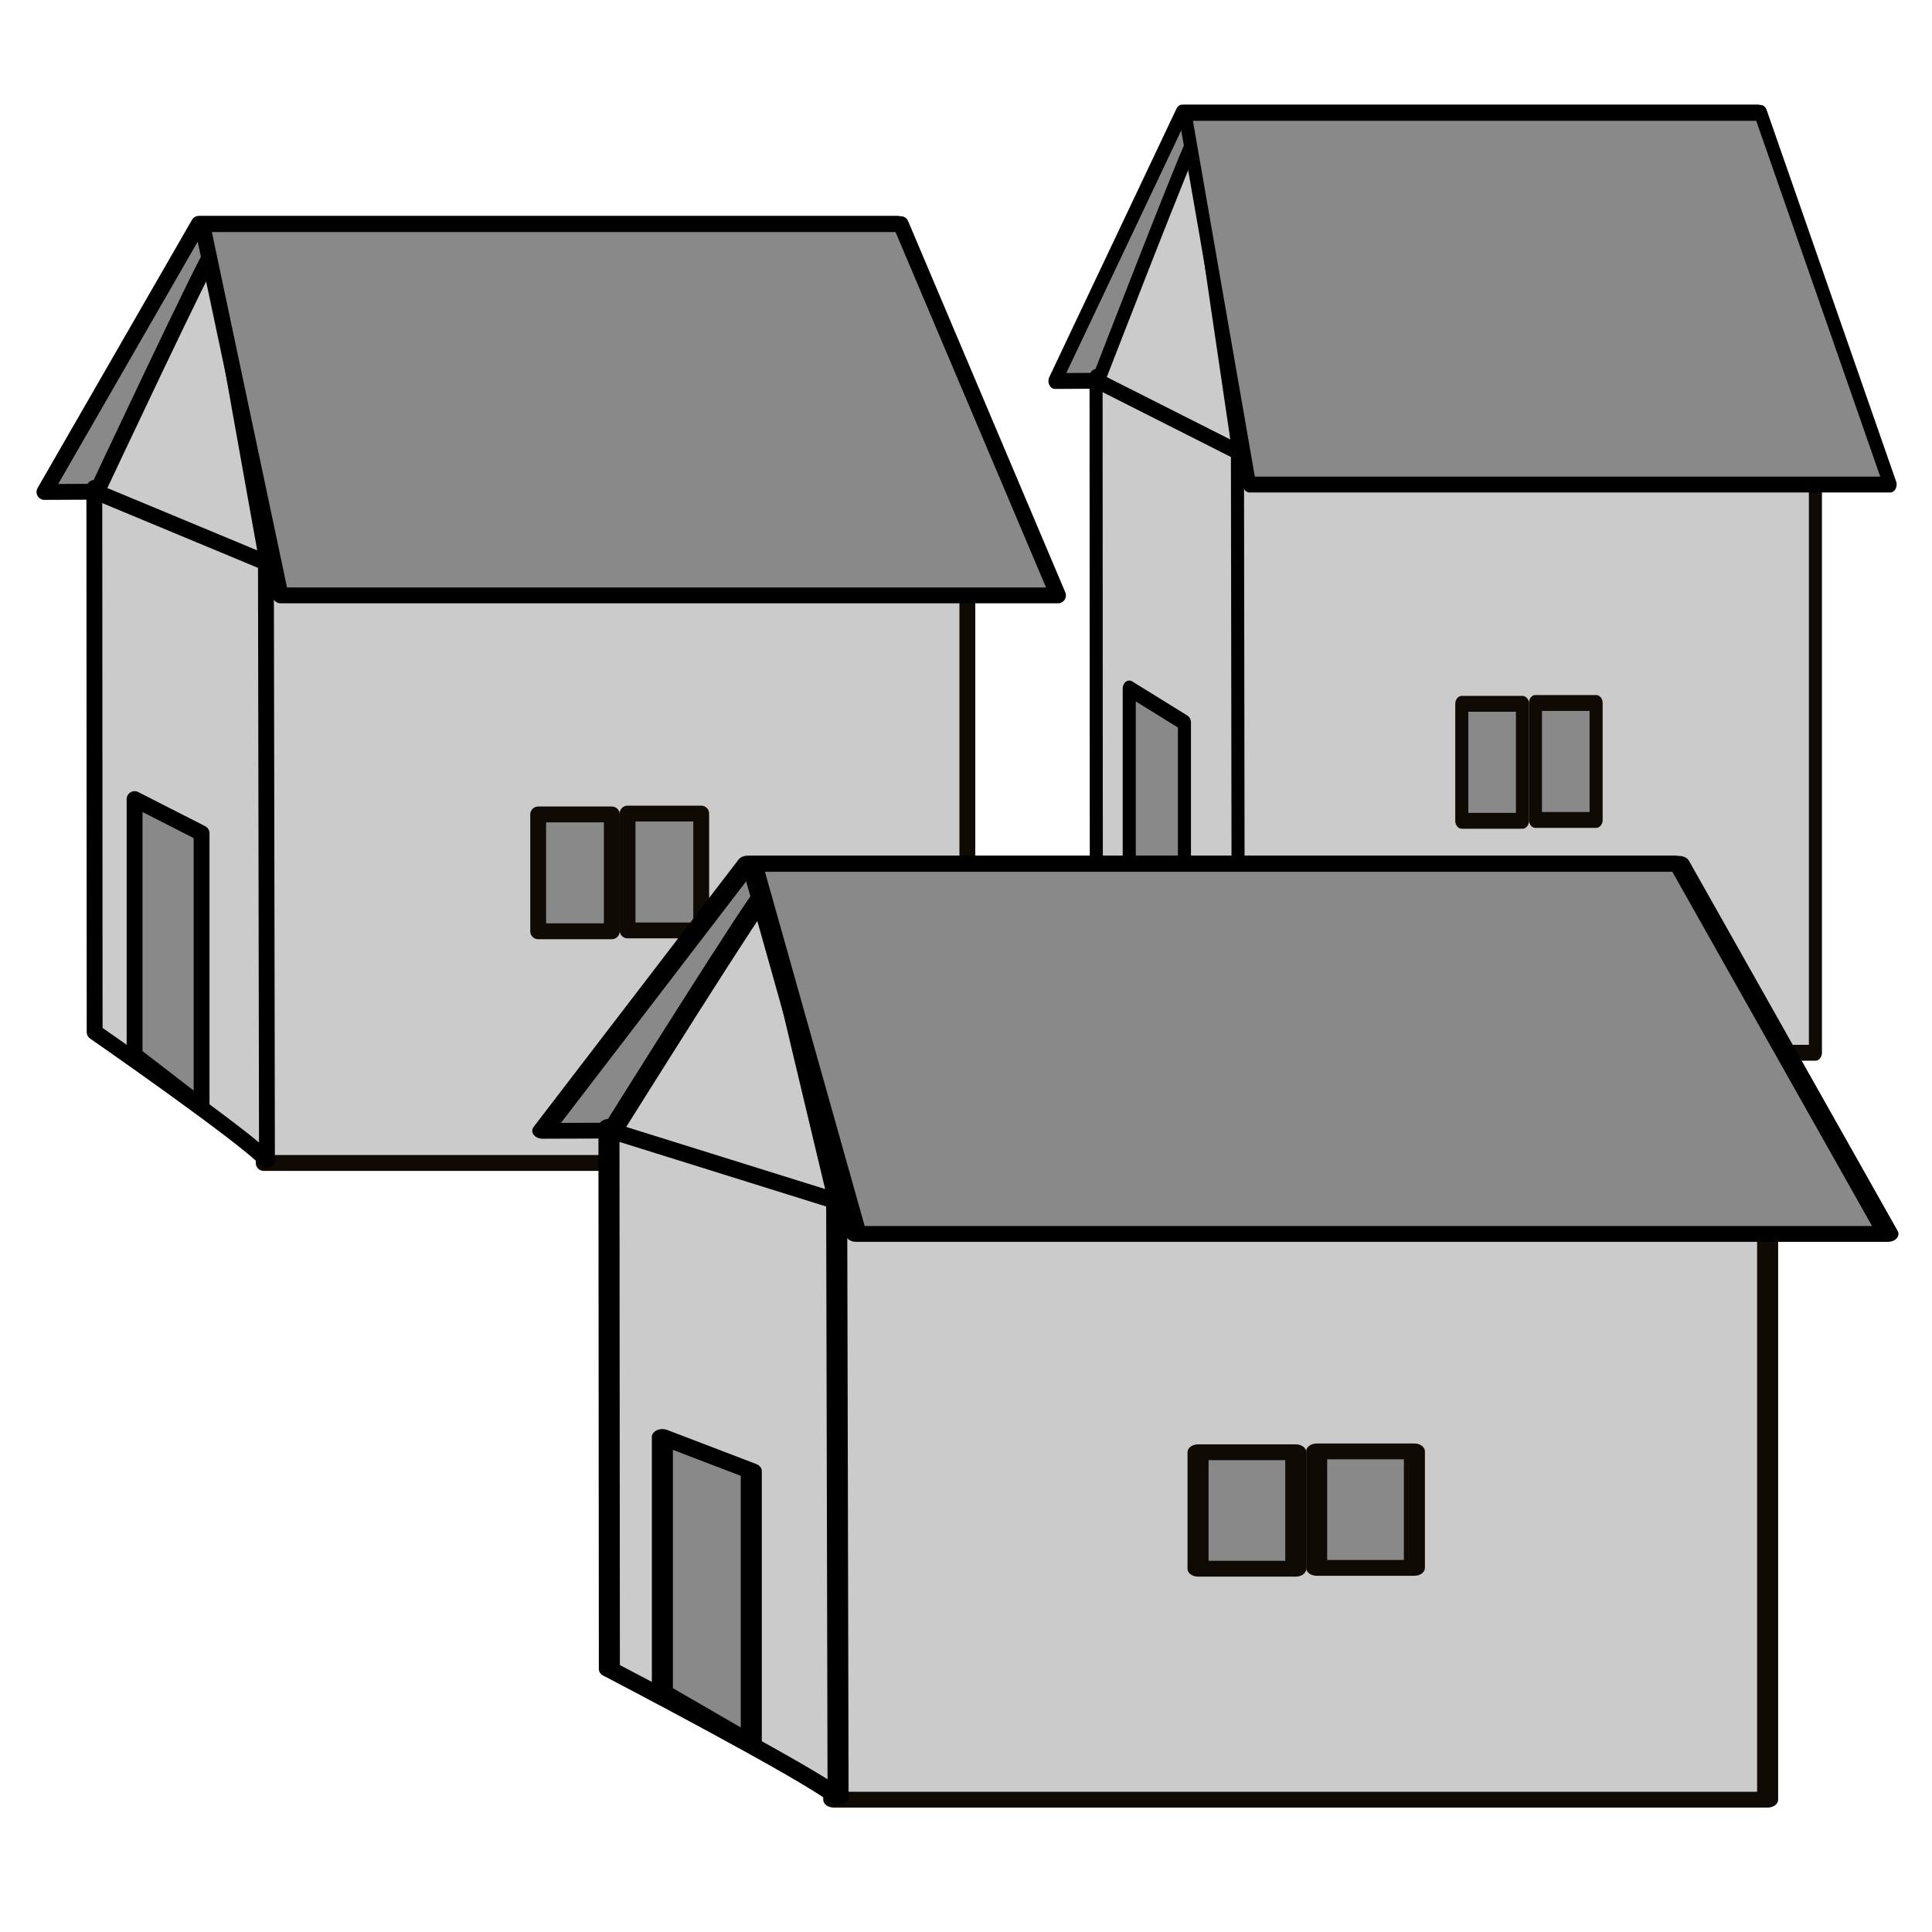<?xml version="1.0" encoding="UTF-8" standalone="no"?>
<!-- Created with Inkscape (http://www.inkscape.org/) -->

<svg
   width="64"
   height="64"
   viewBox="0 0 16.933 16.933"
   version="1.1"
   id="svg5"
   inkscape:version="1.2.1 (9c6d41e410, 2022-07-14, custom)"
   sodipodi:docname="map_icons.svg"
   inkscape:export-filename="../../src/assets/images/player_map_icon.png"
   inkscape:export-xdpi="96"
   inkscape:export-ydpi="96"
   xmlns:inkscape="http://www.inkscape.org/namespaces/inkscape"
   xmlns:sodipodi="http://sodipodi.sourceforge.net/DTD/sodipodi-0.dtd"
   xmlns="http://www.w3.org/2000/svg"
   xmlns:svg="http://www.w3.org/2000/svg">
  <sodipodi:namedview
     id="namedview7"
     pagecolor="#505050"
     bordercolor="#ffffff"
     borderopacity="1"
     inkscape:showpageshadow="0"
     inkscape:pageopacity="0"
     inkscape:pagecheckerboard="1"
     inkscape:deskcolor="#505050"
     inkscape:document-units="mm"
     showgrid="false"
     inkscape:zoom="7.3192482"
     inkscape:cx="36.752409"
     inkscape:cy="44.403468"
     inkscape:window-width="3824"
     inkscape:window-height="2120"
     inkscape:window-x="6"
     inkscape:window-y="30"
     inkscape:window-maximized="1"
     inkscape:current-layer="g971" />
  <defs
     id="defs2">
    <inkscape:perspective
       sodipodi:type="inkscape:persp3d"
       inkscape:vp_x="-0.90087583 : 5.3350015 : 1"
       inkscape:vp_y="0 : 1000 : 0"
       inkscape:vp_z="17.754255 : 5.2290514 : 1"
       inkscape:persp3d-origin="8.4666665 : 5.6444443 : 1"
       id="perspective296" />
  </defs>
  <g
     inkscape:groupmode="layer"
     id="layer2"
     inkscape:label="Player"
     style="display:none"
     sodipodi:insensitive="true">
    <ellipse
       style="fill:#7e8194;fill-opacity:1;stroke:#cbd3e5;stroke-width:1.5;stroke-linejoin:round;stroke-dasharray:none;stroke-opacity:1;paint-order:markers stroke fill"
       id="ellipse1794"
       cx="8.467"
       cy="8.467"
       rx="7.402"
       ry="7.402" />
  </g>
  <g
     inkscape:groupmode="layer"
     id="layer1"
     inkscape:label="Village"
     sodipodi:insensitive="true"
     style="display:none">
    <g
       id="g2779"
       transform="translate(-5.596,-1.674)">
      <g
         id="g2963"
         transform="translate(-0.135,-1.549)">
        <rect
           style="fill:#cbcbcb;fill-opacity:1;stroke:#100a04;stroke-width:0.15;stroke-linecap:round;stroke-linejoin:round;stroke-dasharray:none;stroke-opacity:1;paint-order:fill markers stroke"
           id="rect416"
           width="6.66"
           height="5.714"
           x="8.525"
           y="8.18"
           rx="0"
           ry="0" />
        <path
           style="fill:#898989;fill-opacity:1;stroke:#000000;stroke-width:0.15;stroke-linecap:round;stroke-linejoin:round;stroke-dasharray:none;stroke-opacity:1"
           d="M 14.523,5.005 H 7.911 L 6.45,7.543 13.47,7.512 Z"
           id="path2540-3"
           sodipodi:nodetypes="ccccc" />
        <path
           style="fill:#cbcbcb;fill-opacity:1;stroke:#000000;stroke-width:0.15;stroke-linecap:round;stroke-linejoin:round;stroke-dasharray:none;stroke-opacity:1"
           d="M 8.556,13.87 C 8.353,13.646 6.925,12.655 6.925,12.655 l -0.003,-5.15 1.624,0.701 z"
           id="path1810"
           sodipodi:nodetypes="ccccc" />
        <path
           style="fill:#cbcbcb;fill-opacity:1;stroke:#000000;stroke-width:0.15;stroke-linecap:round;stroke-linejoin:round;stroke-dasharray:none;stroke-opacity:1"
           d="m 6.944,7.545 c 0,0 1.1,-2.342 1.1,-2.27 0,0.072 0.518,2.943 0.518,2.943 z"
           id="path2538"
           sodipodi:nodetypes="cscc" />
        <path
           style="fill:#898989;fill-opacity:1;stroke:#000000;stroke-width:0.15;stroke-linecap:round;stroke-linejoin:round;stroke-dasharray:none;stroke-opacity:1"
           d="m 7.942,5.008 c 0.057,0 6.613,0 6.613,0 l 1.488,3.514 H 8.685 Z"
           id="path2540" />
        <path
           style="fill:#898989;fill-opacity:1;stroke:#000000;stroke-width:0.15;stroke-linecap:round;stroke-linejoin:round;stroke-dasharray:none;stroke-opacity:1"
           d="m 7.303,12.872 v -2.422 l 0.634,0.323 v 2.588 z"
           id="path2745" />
        <rect
           style="fill:#898989;fill-opacity:1;stroke:#100a04;stroke-width:0.15;stroke-linecap:round;stroke-linejoin:round;stroke-dasharray:none;stroke-opacity:1;paint-order:fill markers stroke"
           id="rect2747"
           width="0.697"
           height="1.106"
           x="11.123"
           y="10.595" />
        <rect
           style="fill:#898989;fill-opacity:1;stroke:#100a04;stroke-width:0.15;stroke-linecap:round;stroke-linejoin:round;stroke-dasharray:none;stroke-opacity:1;paint-order:fill markers stroke"
           id="rect2747-6"
           width="0.697"
           height="1.106"
           x="11.969"
           y="10.587" />
      </g>
      <g
         id="g2963-7"
         transform="translate(6.111,2.853)">
        <rect
           style="fill:#cbcbcb;fill-opacity:1;stroke:#100a04;stroke-width:0.15;stroke-linecap:round;stroke-linejoin:round;stroke-dasharray:none;stroke-opacity:1;paint-order:fill markers stroke"
           id="rect416-0"
           width="6.66"
           height="5.714"
           x="8.525"
           y="8.18"
           rx="0"
           ry="0" />
        <path
           style="fill:#898989;fill-opacity:1;stroke:#000000;stroke-width:0.15;stroke-linecap:round;stroke-linejoin:round;stroke-dasharray:none;stroke-opacity:1"
           d="M 14.523,5.005 H 7.911 L 6.45,7.543 13.47,7.512 Z"
           id="path2540-3-9"
           sodipodi:nodetypes="ccccc" />
        <path
           style="fill:#cbcbcb;fill-opacity:1;stroke:#000000;stroke-width:0.15;stroke-linecap:round;stroke-linejoin:round;stroke-dasharray:none;stroke-opacity:1"
           d="M 8.556,13.87 C 8.353,13.646 6.925,12.655 6.925,12.655 l -0.003,-5.15 1.624,0.701 z"
           id="path1810-3"
           sodipodi:nodetypes="ccccc" />
        <path
           style="fill:#cbcbcb;fill-opacity:1;stroke:#000000;stroke-width:0.15;stroke-linecap:round;stroke-linejoin:round;stroke-dasharray:none;stroke-opacity:1"
           d="m 6.944,7.545 c 0,0 1.1,-2.342 1.1,-2.27 0,0.072 0.518,2.943 0.518,2.943 z"
           id="path2538-6"
           sodipodi:nodetypes="cscc" />
        <path
           style="fill:#898989;fill-opacity:1;stroke:#000000;stroke-width:0.15;stroke-linecap:round;stroke-linejoin:round;stroke-dasharray:none;stroke-opacity:1"
           d="m 7.942,5.008 c 0.057,0 6.613,0 6.613,0 l 1.488,3.514 H 8.685 Z"
           id="path2540-0" />
        <path
           style="fill:#898989;fill-opacity:1;stroke:#000000;stroke-width:0.15;stroke-linecap:round;stroke-linejoin:round;stroke-dasharray:none;stroke-opacity:1"
           d="m 7.303,12.872 v -2.422 l 0.634,0.323 v 2.588 z"
           id="path2745-6" />
        <rect
           style="fill:#898989;fill-opacity:1;stroke:#100a04;stroke-width:0.15;stroke-linecap:round;stroke-linejoin:round;stroke-dasharray:none;stroke-opacity:1;paint-order:fill markers stroke"
           id="rect2747-2"
           width="0.697"
           height="1.106"
           x="11.123"
           y="10.595" />
        <rect
           style="fill:#898989;fill-opacity:1;stroke:#100a04;stroke-width:0.15;stroke-linecap:round;stroke-linejoin:round;stroke-dasharray:none;stroke-opacity:1;paint-order:fill markers stroke"
           id="rect2747-6-6"
           width="0.697"
           height="1.106"
           x="11.969"
           y="10.587" />
      </g>
    </g>
  </g>
  <g
     inkscape:groupmode="layer"
     id="g971"
     inkscape:label="Town"
     style="display:inline">
    <g
       id="g949"
       transform="matrix(0.763,0,0,0.927,4.325,-3.653)">
      <rect
         style="fill:#cbcbcb;fill-opacity:1;stroke:#100a04;stroke-width:0.15;stroke-linecap:round;stroke-linejoin:round;stroke-dasharray:none;stroke-opacity:1;paint-order:fill markers stroke"
         id="rect933"
         width="6.66"
         height="5.714"
         x="8.525"
         y="8.18"
         rx="0"
         ry="0" />
      <path
         style="fill:#898989;fill-opacity:1;stroke:#000000;stroke-width:0.15;stroke-linecap:round;stroke-linejoin:round;stroke-dasharray:none;stroke-opacity:1"
         d="M 14.523,5.005 H 7.911 L 6.45,7.543 13.47,7.512 Z"
         id="path935"
         sodipodi:nodetypes="ccccc" />
      <path
         style="fill:#cbcbcb;fill-opacity:1;stroke:#000000;stroke-width:0.15;stroke-linecap:round;stroke-linejoin:round;stroke-dasharray:none;stroke-opacity:1"
         d="M 8.556,13.87 C 8.353,13.646 6.925,12.655 6.925,12.655 l -0.003,-5.15 1.624,0.701 z"
         id="path937"
         sodipodi:nodetypes="ccccc" />
      <path
         style="fill:#cbcbcb;fill-opacity:1;stroke:#000000;stroke-width:0.15;stroke-linecap:round;stroke-linejoin:round;stroke-dasharray:none;stroke-opacity:1"
         d="m 6.944,7.545 c 0,0 1.1,-2.342 1.1,-2.27 0,0.072 0.518,2.943 0.518,2.943 z"
         id="path939"
         sodipodi:nodetypes="cscc" />
      <path
         style="fill:#898989;fill-opacity:1;stroke:#000000;stroke-width:0.15;stroke-linecap:round;stroke-linejoin:round;stroke-dasharray:none;stroke-opacity:1"
         d="m 7.942,5.008 c 0.057,0 6.613,0 6.613,0 l 1.488,3.514 H 8.685 Z"
         id="path941" />
      <path
         style="fill:#898989;fill-opacity:1;stroke:#000000;stroke-width:0.15;stroke-linecap:round;stroke-linejoin:round;stroke-dasharray:none;stroke-opacity:1"
         d="m 7.303,12.872 v -2.422 l 0.634,0.323 v 2.588 z"
         id="path943" />
      <rect
         style="fill:#898989;fill-opacity:1;stroke:#100a04;stroke-width:0.15;stroke-linecap:round;stroke-linejoin:round;stroke-dasharray:none;stroke-opacity:1;paint-order:fill markers stroke"
         id="rect945"
         width="0.697"
         height="1.106"
         x="11.123"
         y="10.595" />
      <rect
         style="fill:#898989;fill-opacity:1;stroke:#100a04;stroke-width:0.15;stroke-linecap:round;stroke-linejoin:round;stroke-dasharray:none;stroke-opacity:1;paint-order:fill markers stroke"
         id="rect947"
         width="0.697"
         height="1.106"
         x="11.969"
         y="10.587" />
    </g>
    <g
       id="g967"
       transform="matrix(0.926,0,0,0.926,-5.583,-2.673)">
      <rect
         style="fill:#cbcbcb;fill-opacity:1;stroke:#100a04;stroke-width:0.15;stroke-linecap:round;stroke-linejoin:round;stroke-dasharray:none;stroke-opacity:1;paint-order:fill markers stroke"
         id="rect951"
         width="6.66"
         height="5.714"
         x="8.525"
         y="8.18"
         rx="0"
         ry="0" />
      <path
         style="fill:#898989;fill-opacity:1;stroke:#000000;stroke-width:0.15;stroke-linecap:round;stroke-linejoin:round;stroke-dasharray:none;stroke-opacity:1"
         d="M 14.523,5.005 H 7.911 L 6.45,7.543 13.47,7.512 Z"
         id="path953"
         sodipodi:nodetypes="ccccc" />
      <path
         style="fill:#cbcbcb;fill-opacity:1;stroke:#000000;stroke-width:0.15;stroke-linecap:round;stroke-linejoin:round;stroke-dasharray:none;stroke-opacity:1"
         d="M 8.556,13.87 C 8.353,13.646 6.925,12.655 6.925,12.655 l -0.003,-5.15 1.624,0.701 z"
         id="path955"
         sodipodi:nodetypes="ccccc" />
      <path
         style="fill:#cbcbcb;fill-opacity:1;stroke:#000000;stroke-width:0.15;stroke-linecap:round;stroke-linejoin:round;stroke-dasharray:none;stroke-opacity:1"
         d="m 6.944,7.545 c 0,0 1.1,-2.342 1.1,-2.27 0,0.072 0.518,2.943 0.518,2.943 z"
         id="path957"
         sodipodi:nodetypes="cscc" />
      <path
         style="fill:#898989;fill-opacity:1;stroke:#000000;stroke-width:0.15;stroke-linecap:round;stroke-linejoin:round;stroke-dasharray:none;stroke-opacity:1"
         d="m 7.942,5.008 c 0.057,0 6.613,0 6.613,0 l 1.488,3.514 H 8.685 Z"
         id="path959" />
      <path
         style="fill:#898989;fill-opacity:1;stroke:#000000;stroke-width:0.15;stroke-linecap:round;stroke-linejoin:round;stroke-dasharray:none;stroke-opacity:1"
         d="m 7.303,12.872 v -2.422 l 0.634,0.323 v 2.588 z"
         id="path961" />
      <rect
         style="fill:#898989;fill-opacity:1;stroke:#100a04;stroke-width:0.15;stroke-linecap:round;stroke-linejoin:round;stroke-dasharray:none;stroke-opacity:1;paint-order:fill markers stroke"
         id="rect963"
         width="0.697"
         height="1.106"
         x="11.123"
         y="10.595" />
      <rect
         style="fill:#898989;fill-opacity:1;stroke:#100a04;stroke-width:0.15;stroke-linecap:round;stroke-linejoin:round;stroke-dasharray:none;stroke-opacity:1;paint-order:fill markers stroke"
         id="rect965"
         width="0.697"
         height="1.106"
         x="11.969"
         y="10.587" />
    </g>
    <g
       id="g967-3"
       transform="matrix(1.229,0,0,0.923,-3.17,2.949)"
       style="display:inline">
      <rect
         style="fill:#cbcbcb;fill-opacity:1;stroke:#100a04;stroke-width:0.15;stroke-linecap:round;stroke-linejoin:round;stroke-dasharray:none;stroke-opacity:1;paint-order:fill markers stroke"
         id="rect951-6"
         width="6.66"
         height="5.714"
         x="8.525"
         y="8.18"
         rx="0"
         ry="0" />
      <path
         style="fill:#898989;fill-opacity:1;stroke:#000000;stroke-width:0.15;stroke-linecap:round;stroke-linejoin:round;stroke-dasharray:none;stroke-opacity:1"
         d="M 14.523,5.005 H 7.911 L 6.45,7.543 13.47,7.512 Z"
         id="path953-7"
         sodipodi:nodetypes="ccccc" />
      <path
         style="fill:#cbcbcb;fill-opacity:1;stroke:#000000;stroke-width:0.15;stroke-linecap:round;stroke-linejoin:round;stroke-dasharray:none;stroke-opacity:1"
         d="M 8.556,13.87 C 8.353,13.646 6.925,12.655 6.925,12.655 l -0.003,-5.15 1.624,0.701 z"
         id="path955-5"
         sodipodi:nodetypes="ccccc" />
      <path
         style="fill:#cbcbcb;fill-opacity:1;stroke:#000000;stroke-width:0.15;stroke-linecap:round;stroke-linejoin:round;stroke-dasharray:none;stroke-opacity:1"
         d="m 6.944,7.545 c 0,0 1.1,-2.342 1.1,-2.27 0,0.072 0.518,2.943 0.518,2.943 z"
         id="path957-3"
         sodipodi:nodetypes="cscc" />
      <path
         style="fill:#898989;fill-opacity:1;stroke:#000000;stroke-width:0.15;stroke-linecap:round;stroke-linejoin:round;stroke-dasharray:none;stroke-opacity:1"
         d="m 7.942,5.008 c 0.057,0 6.613,0 6.613,0 l 1.488,3.514 H 8.685 Z"
         id="path959-5" />
      <path
         style="fill:#898989;fill-opacity:1;stroke:#000000;stroke-width:0.15;stroke-linecap:round;stroke-linejoin:round;stroke-dasharray:none;stroke-opacity:1"
         d="m 7.303,12.872 v -2.422 l 0.634,0.323 v 2.588 z"
         id="path961-6" />
      <rect
         style="fill:#898989;fill-opacity:1;stroke:#100a04;stroke-width:0.15;stroke-linecap:round;stroke-linejoin:round;stroke-dasharray:none;stroke-opacity:1;paint-order:fill markers stroke"
         id="rect963-2"
         width="0.697"
         height="1.106"
         x="11.123"
         y="10.595" />
      <rect
         style="fill:#898989;fill-opacity:1;stroke:#100a04;stroke-width:0.15;stroke-linecap:round;stroke-linejoin:round;stroke-dasharray:none;stroke-opacity:1;paint-order:fill markers stroke"
         id="rect965-9"
         width="0.697"
         height="1.106"
         x="11.969"
         y="10.587" />
    </g>
  </g>
</svg>

